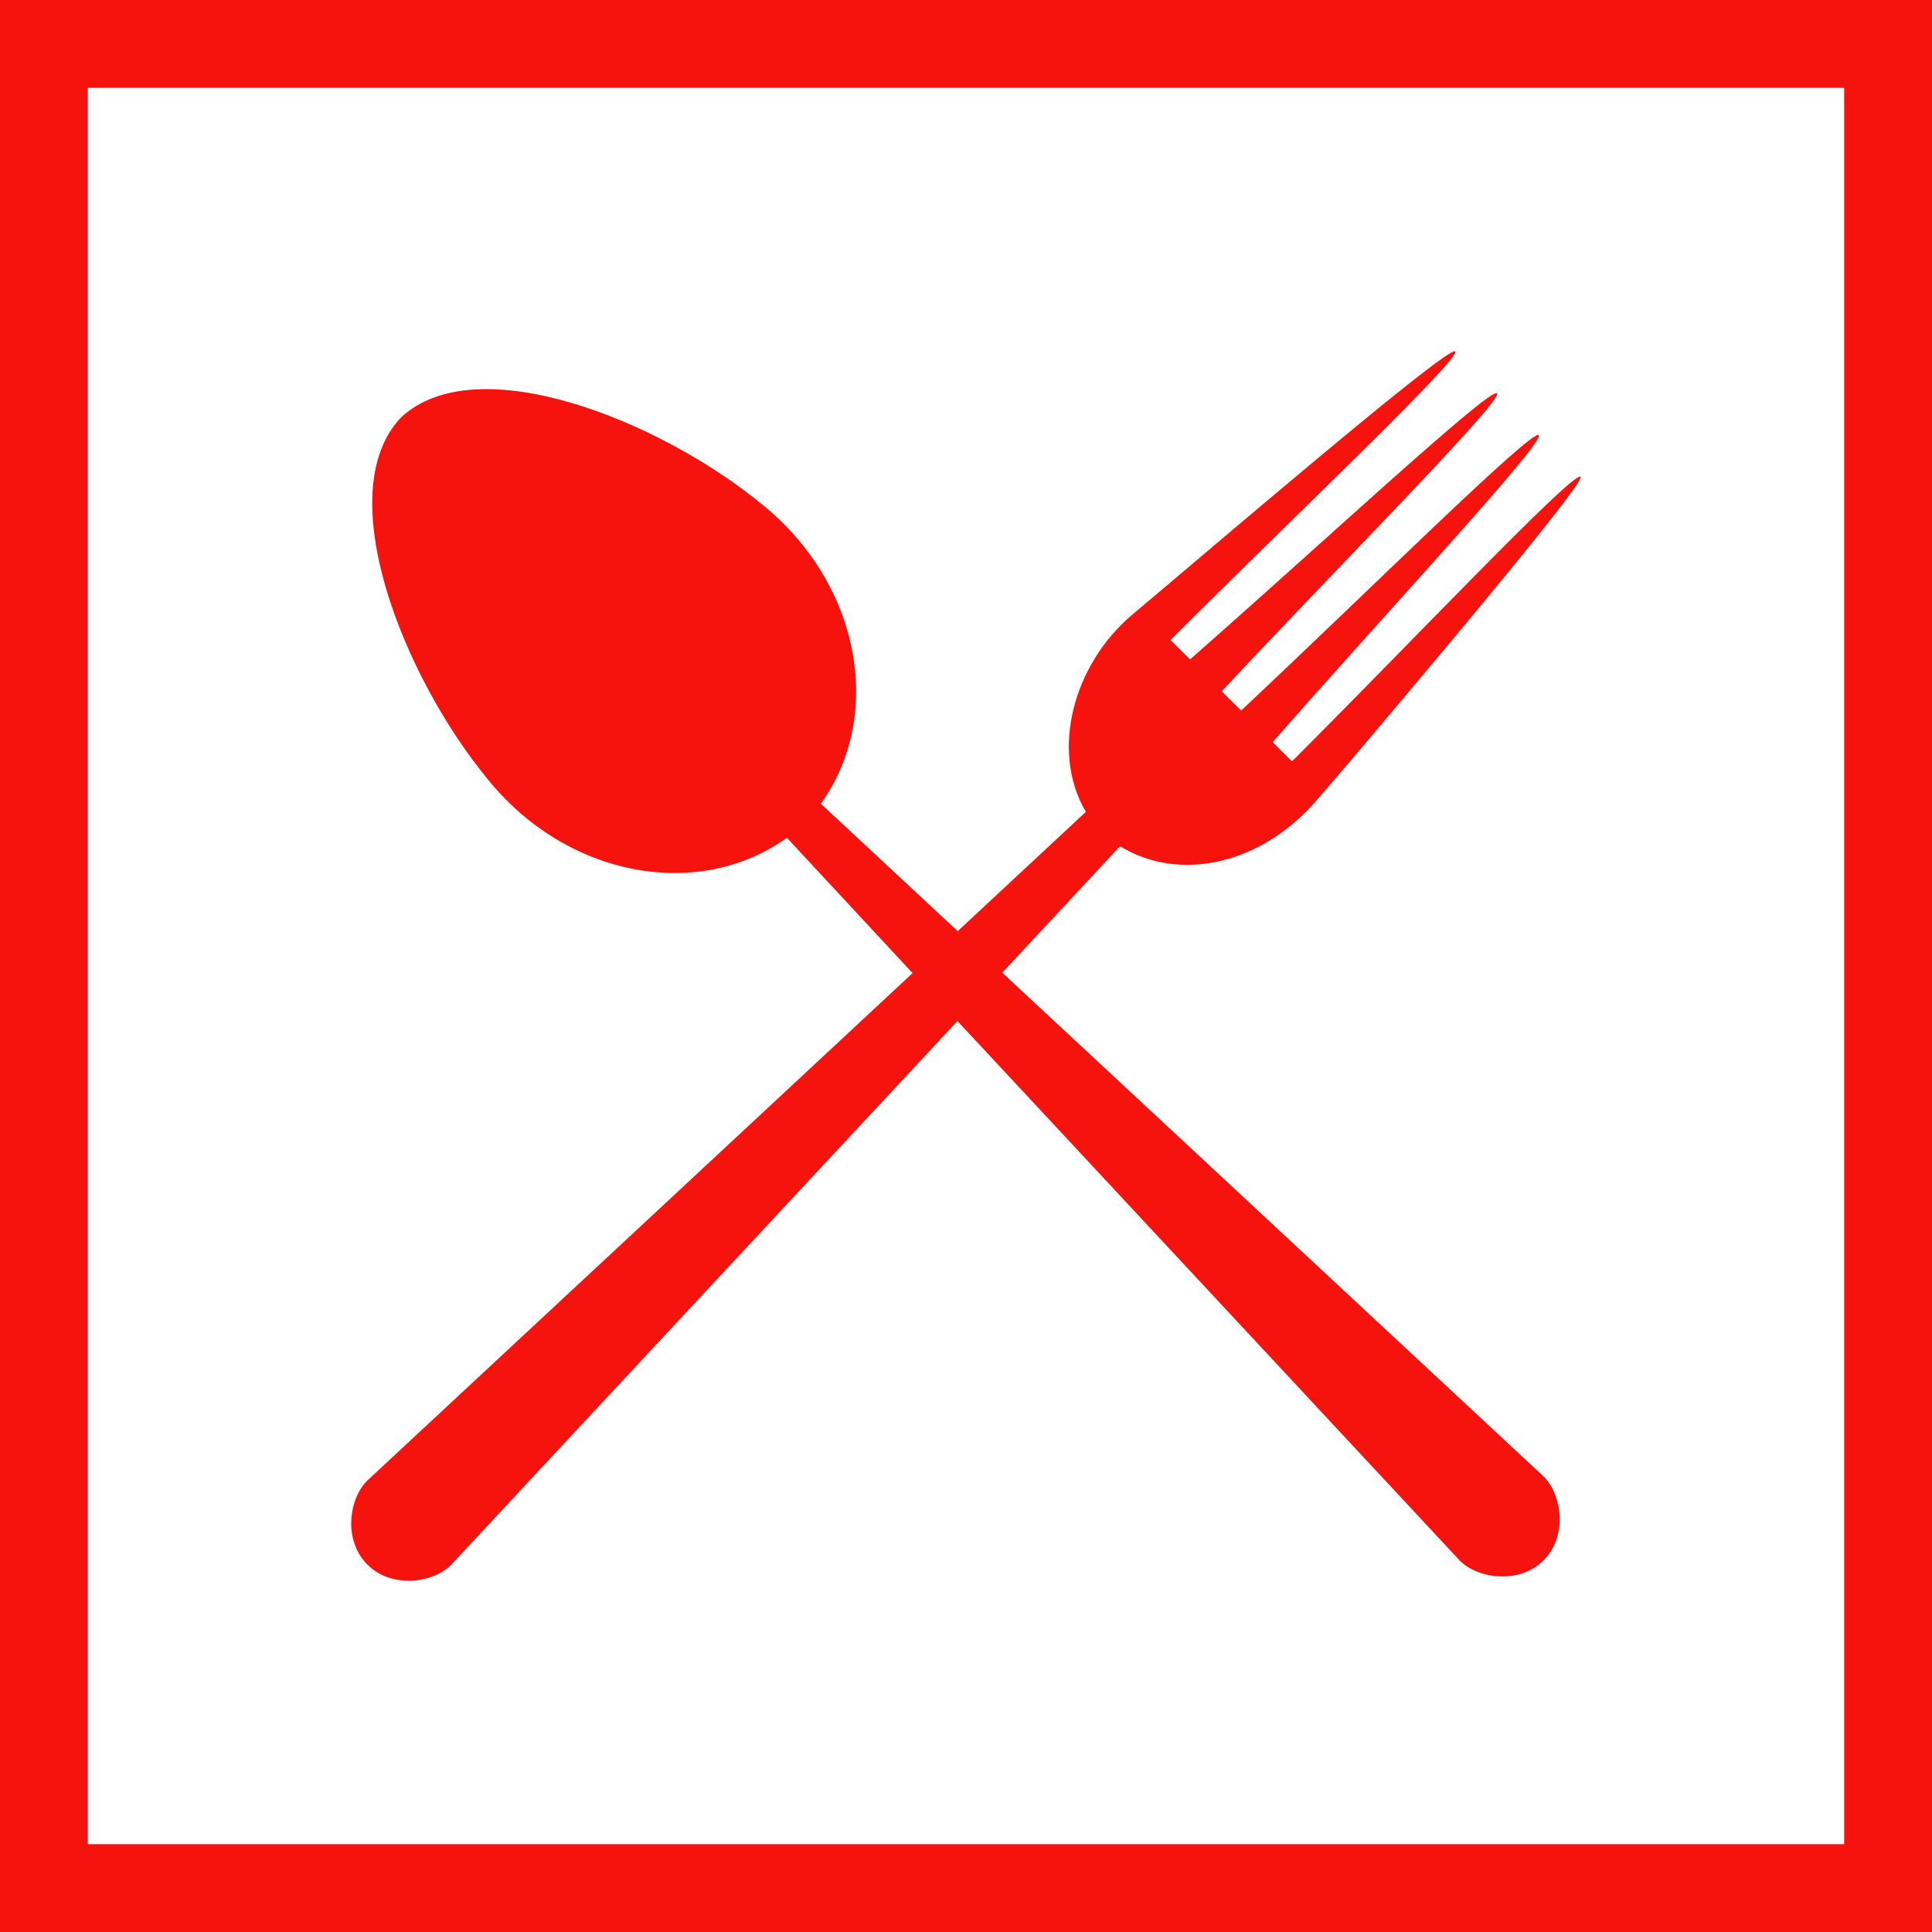 <svg width="22" height="22" viewBox="0 0 22 22" fill="none" xmlns="http://www.w3.org/2000/svg">
<rect x="0" y="0" width="22" height="22" fill="#333333" stroke="none"/>
<rect x="0.5" y="0.5" width="21" height="21" fill="white" stroke="#F6120D"/>
<path fill-rule="evenodd" clip-rule="evenodd" d="M17.565 16.801C17.784 17 17.859 17.488 17.577 17.768C17.296 18.05 16.808 17.975 16.61 17.757C14.776 15.788 12.944 13.819 11.11 11.849L10.902 11.627C8.984 13.686 7.067 15.746 5.15 17.805C4.953 18.024 4.465 18.099 4.184 17.816C3.901 17.536 3.976 17.047 4.194 16.849C6.261 14.927 8.326 13.004 10.392 11.081C10.392 11.081 9.392 10.003 8.961 9.54C7.952 10.263 6.456 9.988 5.558 8.878C4.591 7.707 3.757 5.614 4.564 4.756C5.423 3.949 7.515 4.784 8.686 5.75C9.795 6.65 10.072 8.143 9.347 9.152C9.867 9.636 10.386 10.119 10.906 10.603C10.905 10.604 10.904 10.605 10.903 10.605C10.903 10.605 10.935 10.631 10.906 10.603C11.392 10.15 11.879 9.698 12.365 9.245C11.954 8.544 12.227 7.561 12.894 6.999C13.659 6.358 16.494 3.925 16.57 4.002C16.646 4.077 14.658 5.956 13.329 7.288L13.551 7.509C14.969 6.267 16.97 4.403 17.047 4.479C17.123 4.555 15.197 6.495 13.912 7.872L14.133 8.091C15.507 6.805 17.447 4.879 17.523 4.955C17.599 5.031 15.735 7.033 14.492 8.451L14.712 8.67C16.044 7.342 17.922 5.354 17.998 5.43C18.075 5.506 15.006 9.102 15.002 9.107C15.001 9.107 15.653 8.342 14.999 9.106C14.375 9.836 13.443 10.057 12.754 9.636C12.307 10.116 11.86 10.596 11.413 11.076C11.374 11.039 15.515 14.893 17.565 16.801Z" fill="#F6120D"/>
</svg>
